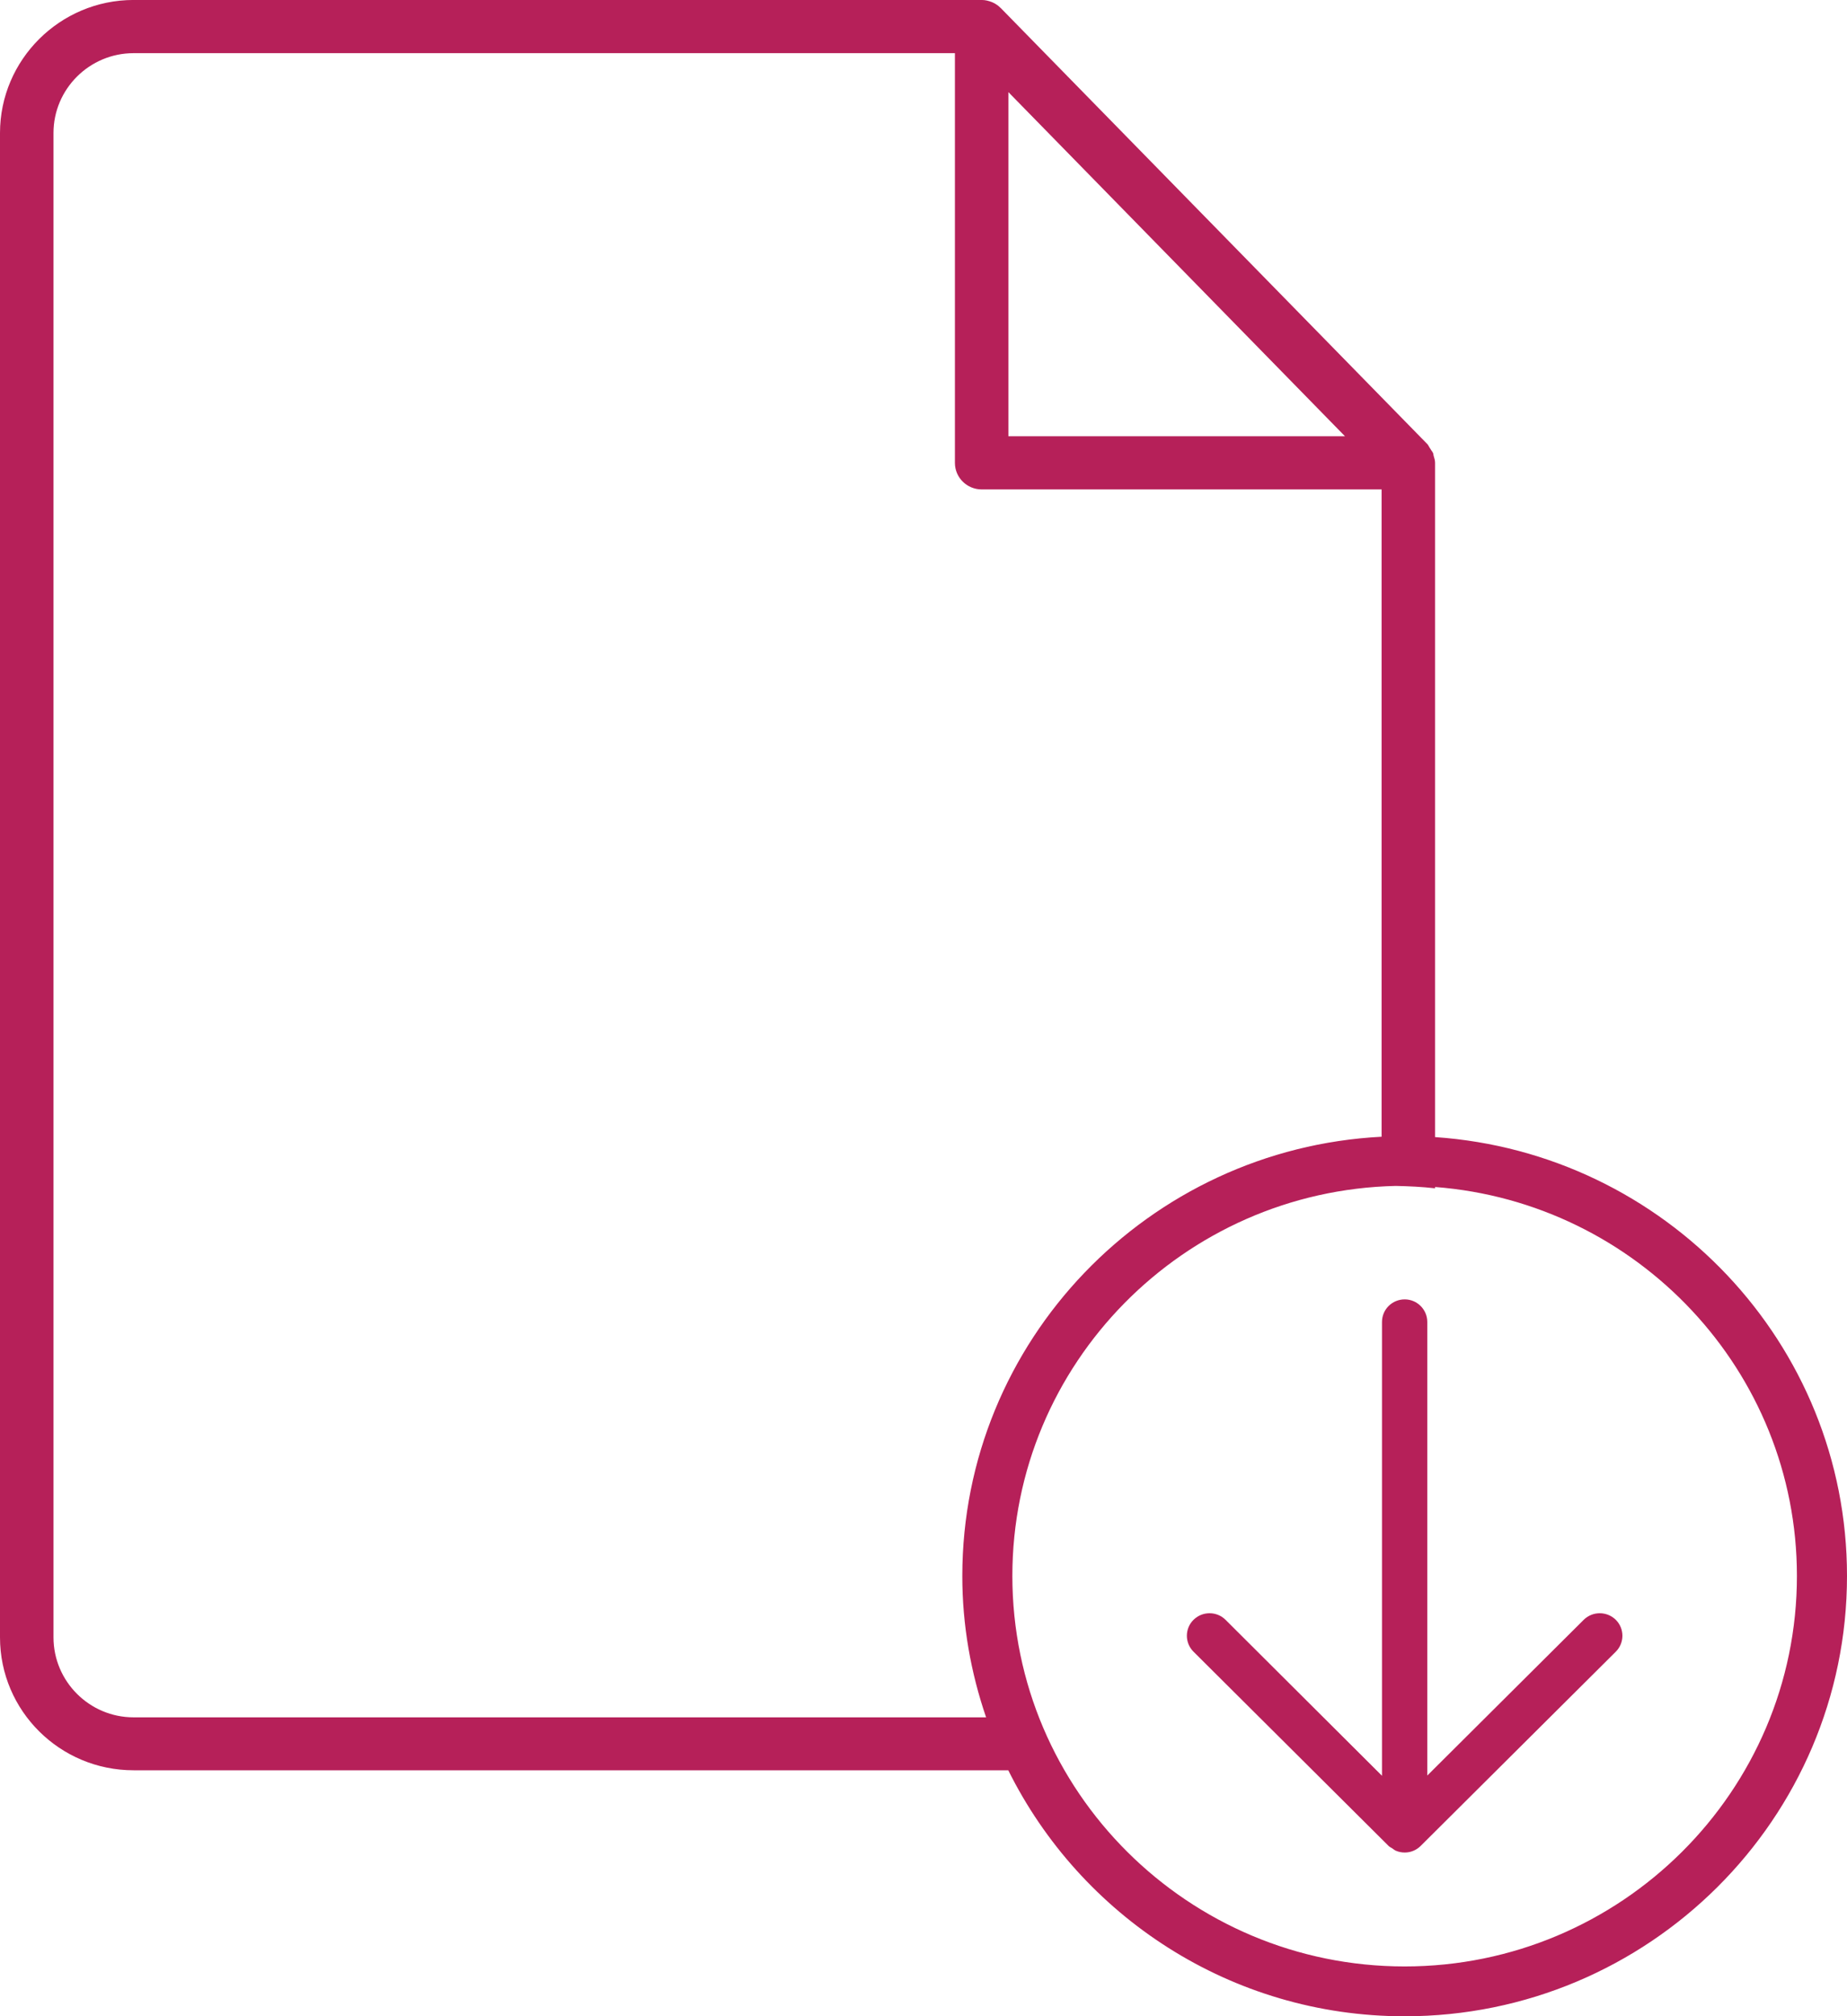 <?xml version="1.0" encoding="utf-8"?><svg version="1.1" id="Layer_1" xmlns="http://www.w3.org/2000/svg" xmlns:xlink="http://www.w3.org/1999/xlink" x="0px" y="0px" viewBox="0 0 65.983 72.012" style="enable-background:new 0 0 65.983 72.012;" xml:space="preserve"><style type="text/css">.st0{fill:#b62059;}</style><g><g><path class="st0" d="M56.576,57.852l-5.587,5.561V47.215 c0-0.448-0.364-0.808-0.806-0.808c-0.451,0-0.812,0.36-0.812,0.808v16.206 l-5.589-5.57c-0.315-0.313-0.828-0.313-1.144,0 c-0.317,0.313-0.317,0.824,0,1.139l6.969,6.937 c0.039,0.039,0.089,0.059,0.134,0.089c0.043,0.029,0.08,0.064,0.128,0.083 c0.1,0.043,0.206,0.063,0.315,0.063c0.105,0,0.209-0.02,0.307-0.061 c0.099-0.041,0.188-0.101,0.263-0.176l6.969-6.935 c0.315-0.315,0.315-0.825,0-1.139C57.405,57.538,56.892,57.538,56.576,57.852z  M51.267,40.611V16.534c0-0.001-0.001-0.001-0.001-0.004l0.001-0.003 c0-0.088-0.028-0.167-0.051-0.247c-0.009-0.034-0.008-0.069-0.021-0.099 c0-0.002-0.001-0.002-0.001-0.002c-0.014-0.034-0.037-0.06-0.057-0.089 c-0.024-0.038-0.045-0.076-0.071-0.113c-0.026-0.035-0.038-0.076-0.069-0.11 L35.752,0.288c-0.001,0-0.002,0-0.002,0c-0.089-0.092-0.194-0.162-0.311-0.212 c-0.003-0.002-0.005-0.002-0.008-0.002c-0.111-0.045-0.232-0.075-0.36-0.075 H4.771C2.142,0,0,2.134,0,4.75v53.728c0,2.625,2.142,4.747,4.771,4.747 h31.249c2.583,5.197,7.951,8.786,14.16,8.786 c8.715,0,15.803-7.054,15.803-15.727C65.983,47.975,59.474,41.172,51.267,40.611z  M36.024,3.29l12.024,12.29h-12.024V3.29z M35.228,61.334H4.771 c-1.574,0-2.86-1.282-2.86-2.857V4.75c0-1.572,1.286-2.851,2.86-2.851h29.343 v14.634c0,0.52,0.427,0.947,0.959,0.947h14.284v23.118 c-8.33,0.43-14.979,7.291-14.979,15.686 C34.377,58.054,34.685,59.748,35.228,61.334z M50.18,70.231 c-7.727,0-14.014-6.256-14.014-13.946c0-7.582,6.116-13.76,13.695-13.93 c0.473,0.01,0.944,0.032,1.406,0.085v-0.047 c7.22,0.555,12.927,6.568,12.927,13.892 C64.194,63.974,57.907,70.231,50.18,70.231z"/></g></g></svg>
